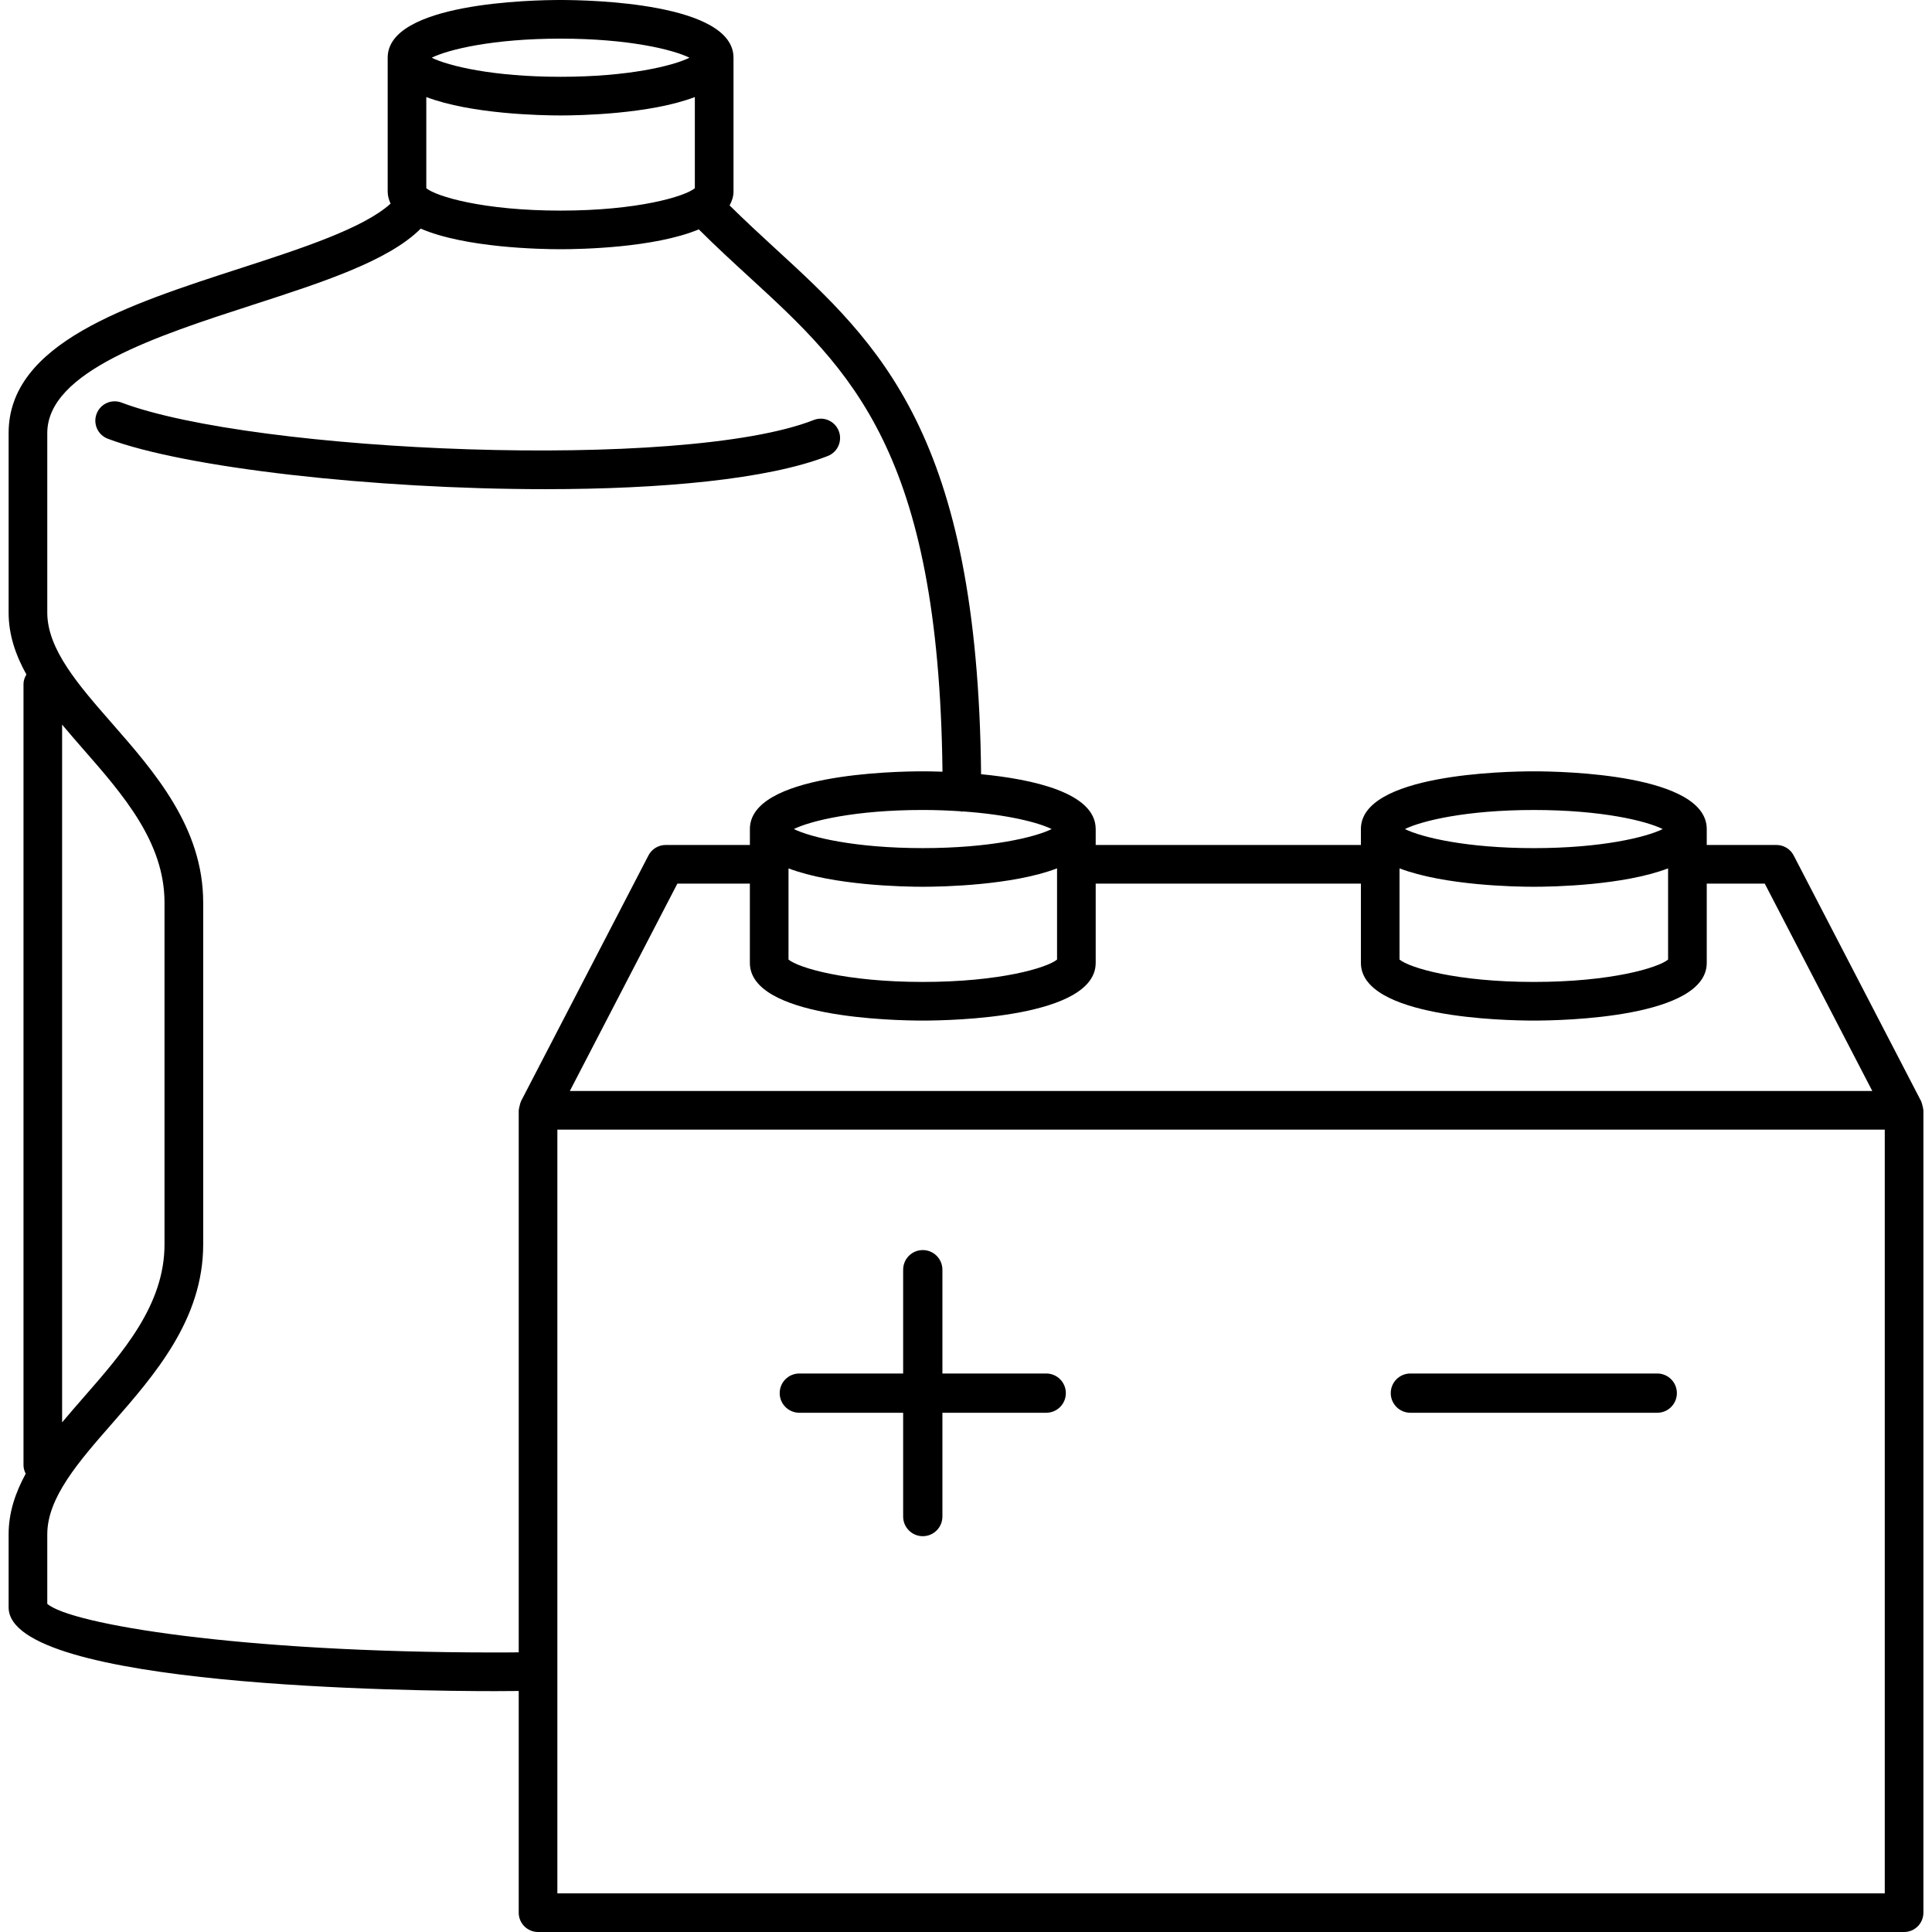 <?xml version="1.0" encoding="utf-8"?>
<!-- Generator: Adobe Illustrator 16.0.0, SVG Export Plug-In . SVG Version: 6.00 Build 0)  -->
<!DOCTYPE svg PUBLIC "-//W3C//DTD SVG 1.1//EN" "http://www.w3.org/Graphics/SVG/1.1/DTD/svg11.dtd">
<svg version="1.1" xmlns="http://www.w3.org/2000/svg" xmlns:xlink="http://www.w3.org/1999/xlink" x="0px" y="0px" width="100px"
	 height="100px" viewBox="0 0 100 100" enable-background="new 0 0 100 100" xml:space="preserve">
<g id="Calque_2">
</g>
<g id="Calque_1">
	<path d="M28.228,25.319c-8.874,0-18.663-1.105-22.647-2.61c-0.517-0.195-0.777-0.772-0.582-1.289s0.771-0.778,1.289-0.583
		c6.865,2.593,29.076,3.556,35.829,0.903c0.513-0.203,1.095,0.05,1.296,0.565c0.202,0.514-0.051,1.095-0.565,1.296
		C39.752,24.818,34.196,25.319,28.228,25.319z M99.555,57.47V99c0,0.552-0.447,1-1,1H27.849c-0.553,0-1-0.448-1-1V87.525
		c-0.41,0.003-0.815,0.008-1.231,0.008c-4.203,0-25.172-0.209-25.172-4.334v-3.784c0-1.122,0.348-2.149,0.884-3.136
		c-0.067-0.135-0.114-0.281-0.114-0.442v-40.43c0-0.184,0.063-0.347,0.15-0.495c-0.558-1.006-0.92-2.054-0.92-3.201v-9.296
		c0-4.644,6.119-6.626,12.036-8.543c3.124-1.012,6.334-2.059,7.735-3.332c-0.089-0.194-0.151-0.399-0.151-0.627V2.987
		c0-2.843,7.456-2.987,8.95-2.987s8.95,0.144,8.95,2.987v6.925c0,0.266-0.083,0.5-0.202,0.721c0.786,0.776,1.585,1.514,2.36,2.226
		c5.39,4.945,10.482,9.63,10.657,27.214c2.647,0.256,5.932,0.951,5.932,2.839v0.824h13.727v-0.824c0-2.844,7.456-2.988,8.951-2.988
		c1.494,0,8.95,0.144,8.95,2.988v0.824h3.611c0.373,0,0.716,0.208,0.888,0.54l6.603,12.733c0.006,0.012,0.005,0.025,0.011,0.037
		c0.028,0.061,0.039,0.127,0.055,0.193c0.016,0.065,0.037,0.127,0.039,0.192C99.548,57.445,99.555,57.457,99.555,57.47z
		 M72.439,49.667c0.519,0.427,2.955,1.158,6.951,1.158c3.995,0,6.432-0.731,6.95-1.158v-4.72c-2.32,0.883-5.955,0.952-6.95,0.952
		c-0.996,0-4.631-0.069-6.951-0.952V49.667z M72.719,42.912c0.864,0.426,3.169,0.987,6.672,0.987s5.807-0.562,6.672-0.987
		c-0.865-0.426-3.169-0.987-6.672-0.987C75.887,41.925,73.583,42.487,72.719,42.912z M56.713,45.737v4.1
		c0,2.844-7.456,2.988-8.95,2.988s-8.95-0.144-8.95-2.988v-4.1H35.06L29.494,56.47H96.91l-5.566-10.733h-3.003v4.1
		c0,2.844-7.456,2.988-8.95,2.988c-1.495,0-8.951-0.144-8.951-2.988v-4.1H56.713z M40.813,49.667
		c0.519,0.427,2.955,1.158,6.95,1.158s6.432-0.731,6.95-1.158v-4.72c-2.32,0.883-5.955,0.952-6.95,0.952s-4.63-0.069-6.95-0.952
		V49.667z M54.435,42.912c-0.679-0.334-2.257-0.748-4.595-0.913c-0.018,0.001-0.032,0.01-0.05,0.01
		c-0.033,0-0.061-0.016-0.093-0.019c-0.601-0.039-1.237-0.066-1.935-0.066c-3.503,0-5.808,0.562-6.672,0.987
		c0.865,0.426,3.169,0.987,6.672,0.987S53.569,43.338,54.435,42.912z M22.065,9.743c0.519,0.426,2.955,1.158,6.95,1.158
		s6.432-0.731,6.95-1.158v-4.72c-2.32,0.884-5.955,0.953-6.95,0.953s-4.63-0.069-6.95-0.953V9.743z M22.344,2.987
		c0.864,0.426,3.169,0.988,6.672,0.988s5.808-0.562,6.672-0.988C34.823,2.562,32.519,2,29.016,2S23.208,2.562,22.344,2.987z
		 M3.215,73.622c0.35-0.417,0.709-0.834,1.078-1.255c2.075-2.372,4.222-4.824,4.222-7.954V46.716c0-3.13-2.146-5.583-4.221-7.954
		c-0.369-0.422-0.729-0.839-1.079-1.256V73.622z M26.849,85.525V57.47c0-0.014,0.007-0.025,0.008-0.039
		c0.002-0.065,0.023-0.127,0.039-0.192c0.016-0.066,0.026-0.133,0.055-0.193c0.006-0.012,0.005-0.025,0.011-0.037l6.603-12.733
		c0.172-0.332,0.515-0.54,0.888-0.54h4.361v-0.824c0-2.844,7.456-2.988,8.95-2.988c0.221,0,0.581,0.004,1.019,0.019
		c-0.188-16.588-4.746-20.781-10.01-25.611c-0.851-0.78-1.729-1.587-2.603-2.459c-2.305,0.958-6.129,1.027-7.153,1.027
		c-1.038,0-4.946-0.072-7.24-1.067c-0.002,0.001-0.002,0.003-0.003,0.004c-1.667,1.667-5.071,2.77-8.675,3.937
		c-4.993,1.618-10.652,3.451-10.652,6.641v9.296c0,1.901,1.629,3.763,3.354,5.733c2.21,2.527,4.716,5.39,4.716,9.271v17.696
		c0,3.881-2.506,6.744-4.716,9.271c-1.725,1.971-3.354,3.832-3.354,5.732v3.601c1.214,1.055,9.907,2.517,23.172,2.517
		C26.032,85.534,26.438,85.528,26.849,85.525z M97.555,58.47H28.849V98h68.706V58.47z M41.373,73.124h5.374v5.373
		c0,0.561,0.454,1.016,1.016,1.016s1.016-0.455,1.016-1.016v-5.373h5.373c0.562,0,1.016-0.455,1.016-1.016s-0.454-1.016-1.016-1.016
		h-5.373v-5.373c0-0.561-0.454-1.016-1.016-1.016s-1.016,0.455-1.016,1.016v5.373h-5.374c-0.562,0-1.016,0.455-1.016,1.016
		S40.812,73.124,41.373,73.124z M73.001,73.124h12.778c0.562,0,1.016-0.455,1.016-1.016s-0.454-1.016-1.016-1.016H73.001
		c-0.562,0-1.016,0.455-1.016,1.016S72.439,73.124,73.001,73.124z"/>
</g>
</svg>
